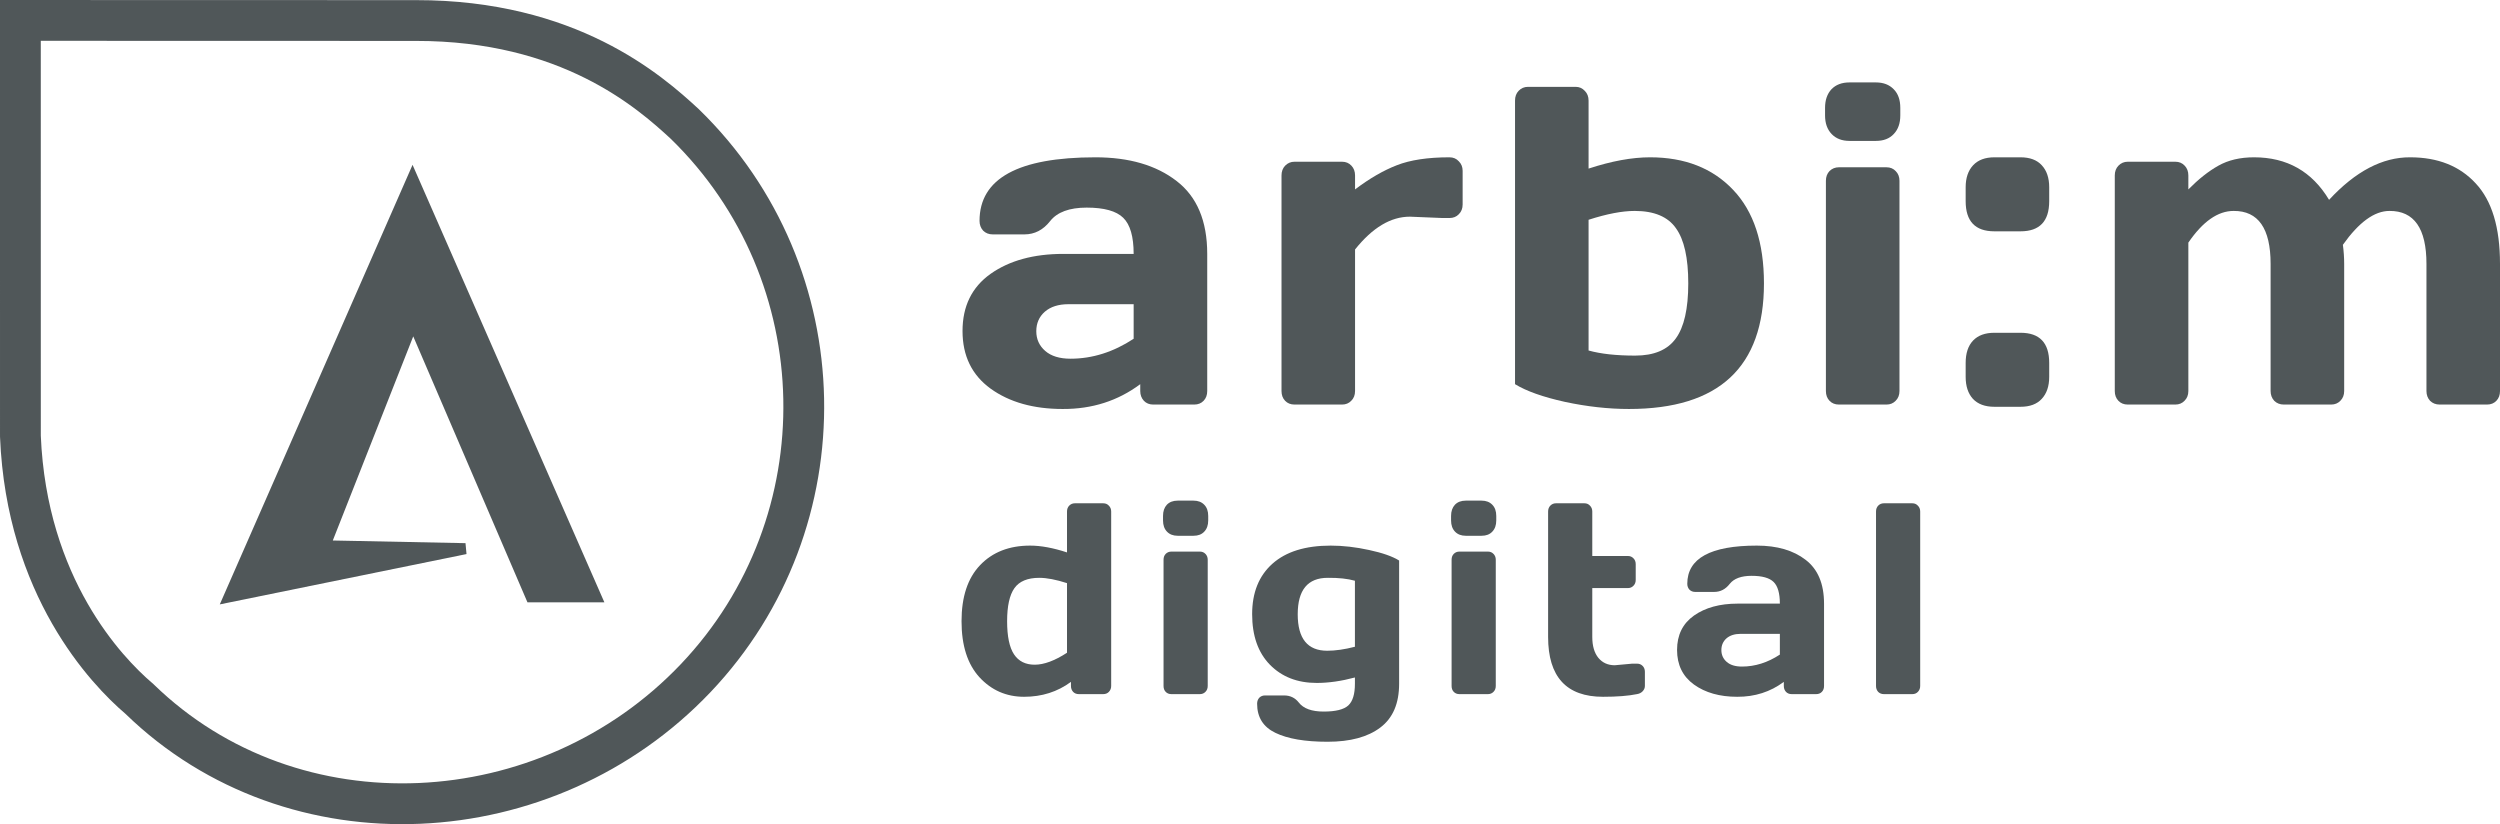 <svg width="91" height="30" viewBox="0 0 91 30" fill="none" xmlns="http://www.w3.org/2000/svg">
<path fill-rule="evenodd" clip-rule="evenodd" d="M12.114 19.674L16.944 19.771L16.981 20.168L8 22L15.017 6L22 21.926H19.2L15.042 12.244L12.114 19.674Z" fill="#505759"/>
<path d="M0.743 15.88L0.742 0.743L15.139 0.747L15.14 0.747C20.694 0.743 23.625 3.31 24.925 4.512C30.541 9.97 30.721 19 25.325 24.682C19.908 30.385 10.684 30.885 5.089 25.455L5.072 25.438L5.054 25.423C3.873 24.416 0.969 21.364 0.743 15.88Z" stroke="#505759" stroke-width="1.485"/>
<path d="M36.057 14.146C35.376 13.651 35.036 12.952 35.036 12.049C35.036 11.145 35.376 10.452 36.057 9.968C36.743 9.484 37.626 9.242 38.704 9.242H41.265C41.265 8.613 41.139 8.175 40.886 7.928C40.633 7.68 40.19 7.557 39.555 7.557C38.926 7.557 38.482 7.721 38.224 8.049C37.971 8.371 37.659 8.532 37.288 8.532H36.135C35.995 8.532 35.879 8.487 35.786 8.395C35.699 8.299 35.655 8.18 35.655 8.04C35.655 6.497 37.061 5.726 39.872 5.726C41.1 5.726 42.086 6.014 42.828 6.589C43.571 7.159 43.943 8.043 43.943 9.242V14.234C43.943 14.379 43.899 14.498 43.811 14.589C43.724 14.68 43.61 14.726 43.471 14.726H41.977C41.838 14.726 41.724 14.68 41.637 14.589C41.549 14.492 41.505 14.374 41.505 14.234V13.984C40.69 14.592 39.749 14.893 38.681 14.887C37.618 14.887 36.743 14.64 36.057 14.146ZM38.89 11.073C38.529 11.073 38.242 11.164 38.031 11.347C37.824 11.53 37.721 11.766 37.721 12.057C37.721 12.347 37.83 12.586 38.046 12.774C38.263 12.963 38.57 13.057 38.967 13.057C39.761 13.057 40.528 12.815 41.265 12.331V11.073H38.89Z" fill="#505759"/>
<path d="M52.512 7.936L51.321 7.887C50.624 7.887 49.959 8.285 49.324 9.081V14.234C49.324 14.379 49.278 14.498 49.185 14.589C49.097 14.68 48.986 14.726 48.852 14.726H47.119C46.979 14.726 46.866 14.68 46.778 14.589C46.691 14.498 46.647 14.379 46.647 14.234V6.387C46.647 6.242 46.691 6.124 46.778 6.032C46.871 5.936 46.984 5.887 47.119 5.887H48.852C48.991 5.887 49.105 5.936 49.193 6.032C49.28 6.124 49.324 6.242 49.324 6.387V6.895C49.85 6.497 50.356 6.204 50.841 6.016C51.331 5.823 51.971 5.726 52.76 5.726C52.899 5.726 53.013 5.774 53.1 5.871C53.193 5.962 53.24 6.078 53.24 6.218V7.444C53.24 7.589 53.193 7.707 53.1 7.799C53.013 7.89 52.899 7.936 52.76 7.936H52.512Z" fill="#505759"/>
<path d="M55.147 3.661C55.147 3.516 55.19 3.398 55.278 3.306C55.371 3.21 55.484 3.161 55.618 3.161H57.352C57.486 3.161 57.597 3.21 57.685 3.306C57.778 3.398 57.824 3.516 57.824 3.661V6.137C58.66 5.863 59.405 5.726 60.06 5.726C61.329 5.726 62.338 6.121 63.086 6.911C63.834 7.696 64.208 8.831 64.208 10.315C64.208 13.363 62.57 14.887 59.294 14.887C58.546 14.887 57.77 14.801 56.965 14.629C56.165 14.452 55.559 14.237 55.147 13.984V3.661ZM57.824 8V12.758C58.268 12.882 58.833 12.944 59.519 12.944C60.205 12.944 60.697 12.737 60.997 12.323C61.301 11.909 61.453 11.239 61.453 10.315C61.453 9.39 61.304 8.721 61.004 8.307C60.71 7.887 60.21 7.678 59.503 7.678C59.049 7.678 58.489 7.785 57.824 8Z" fill="#505759"/>
<path d="M66.432 4.202V3.927C66.432 3.642 66.51 3.417 66.664 3.25C66.824 3.083 67.043 3 67.322 3H68.282C68.555 3 68.772 3.083 68.932 3.25C69.092 3.411 69.171 3.637 69.171 3.927V4.202C69.171 4.487 69.092 4.712 68.932 4.879C68.777 5.046 68.56 5.129 68.282 5.129H67.322C67.049 5.129 66.832 5.046 66.672 4.879C66.512 4.712 66.432 4.487 66.432 4.202ZM66.463 14.234V6.581C66.463 6.436 66.507 6.317 66.595 6.226C66.688 6.135 66.801 6.089 66.935 6.089H68.668C68.808 6.089 68.921 6.137 69.009 6.234C69.097 6.325 69.141 6.441 69.141 6.581V14.234C69.141 14.379 69.094 14.498 69.001 14.589C68.914 14.68 68.803 14.726 68.668 14.726H66.935C66.796 14.726 66.682 14.68 66.595 14.589C66.507 14.498 66.463 14.379 66.463 14.234Z" fill="#505759"/>
<path d="M73.547 12.113C74.243 12.113 74.591 12.479 74.591 13.21V13.718C74.591 14.057 74.501 14.323 74.321 14.517C74.145 14.71 73.887 14.807 73.547 14.807H72.595C72.254 14.807 71.994 14.71 71.813 14.517C71.638 14.323 71.55 14.057 71.55 13.718V13.21C71.55 12.855 71.641 12.584 71.821 12.395C72.002 12.207 72.26 12.113 72.595 12.113H73.547ZM72.595 8.42C71.898 8.42 71.55 8.054 71.55 7.323V6.815C71.55 6.476 71.641 6.21 71.821 6.016C72.002 5.823 72.26 5.726 72.595 5.726H73.547C73.887 5.726 74.145 5.823 74.321 6.016C74.501 6.21 74.591 6.476 74.591 6.815V7.323C74.591 8.054 74.243 8.42 73.547 8.42H72.595Z" fill="#505759"/>
<path d="M76.978 14.234V6.387C76.978 6.242 77.022 6.124 77.11 6.032C77.202 5.936 77.316 5.887 77.45 5.887H79.183C79.323 5.887 79.436 5.936 79.524 6.032C79.612 6.124 79.656 6.242 79.656 6.387V6.895C80.027 6.519 80.391 6.231 80.747 6.032C81.108 5.828 81.541 5.726 82.047 5.726C83.249 5.726 84.159 6.242 84.778 7.274C85.738 6.237 86.721 5.721 87.727 5.726C88.738 5.726 89.535 6.043 90.118 6.678C90.706 7.307 91 8.282 91 9.605V14.234C91 14.379 90.956 14.498 90.868 14.589C90.781 14.68 90.667 14.726 90.528 14.726H88.802C88.663 14.726 88.547 14.68 88.454 14.589C88.366 14.492 88.323 14.374 88.323 14.234V9.605C88.323 8.315 87.874 7.672 86.976 7.678C86.429 7.678 85.864 8.089 85.281 8.911C85.312 9.143 85.328 9.374 85.328 9.605V14.234C85.328 14.379 85.281 14.498 85.189 14.589C85.101 14.68 84.99 14.726 84.856 14.726H83.13C82.991 14.726 82.875 14.68 82.782 14.589C82.694 14.492 82.65 14.374 82.65 14.234V9.605C82.65 8.315 82.201 7.672 81.304 7.678C80.731 7.678 80.182 8.062 79.656 8.831V14.234C79.656 14.379 79.609 14.498 79.516 14.589C79.428 14.68 79.318 14.726 79.183 14.726H77.45C77.311 14.726 77.197 14.68 77.11 14.589C77.022 14.498 76.978 14.379 76.978 14.234Z" fill="#505759"/>
<path d="M37.277 25.363C36.63 25.363 36.088 25.125 35.651 24.651C35.217 24.176 35 23.496 35 22.612C35 21.724 35.225 21.044 35.674 20.573C36.126 20.098 36.734 19.86 37.496 19.86C37.889 19.86 38.337 19.943 38.839 20.108V18.62C38.839 18.533 38.865 18.462 38.918 18.407C38.974 18.349 39.042 18.32 39.123 18.32H40.159C40.243 18.32 40.311 18.349 40.363 18.407C40.419 18.462 40.447 18.533 40.447 18.62V24.971C40.447 25.055 40.419 25.125 40.363 25.184C40.311 25.238 40.243 25.266 40.159 25.266H39.267C39.183 25.266 39.115 25.238 39.062 25.184C39.009 25.125 38.983 25.055 38.983 24.971V24.82C38.493 25.182 37.925 25.363 37.277 25.363ZM37.83 21.033C37.403 21.033 37.101 21.159 36.924 21.41C36.748 21.659 36.659 22.059 36.659 22.612C36.659 23.164 36.743 23.566 36.91 23.818C37.078 24.07 37.328 24.195 37.663 24.195C38.001 24.195 38.393 24.05 38.839 23.76V21.226C38.439 21.097 38.103 21.033 37.83 21.033Z" fill="#505759"/>
<path d="M42.334 18.945V18.78C42.334 18.609 42.38 18.474 42.473 18.373C42.569 18.273 42.701 18.223 42.868 18.223H43.445C43.609 18.223 43.739 18.273 43.835 18.373C43.931 18.47 43.979 18.606 43.979 18.78V18.945C43.979 19.116 43.931 19.252 43.835 19.352C43.742 19.452 43.612 19.502 43.445 19.502H42.868C42.704 19.502 42.574 19.452 42.478 19.352C42.382 19.252 42.334 19.116 42.334 18.945ZM42.353 24.971V20.374C42.353 20.287 42.379 20.216 42.432 20.161C42.487 20.106 42.556 20.078 42.636 20.078H43.677C43.761 20.078 43.829 20.108 43.882 20.166C43.934 20.221 43.961 20.29 43.961 20.374V24.971C43.961 25.058 43.933 25.129 43.877 25.184C43.824 25.238 43.758 25.266 43.677 25.266H42.636C42.552 25.266 42.484 25.238 42.432 25.184C42.379 25.129 42.353 25.058 42.353 24.971Z" fill="#505759"/>
<path d="M47.93 24.859C47.226 24.859 46.658 24.638 46.224 24.195C45.793 23.753 45.578 23.14 45.578 22.355C45.578 21.57 45.824 20.958 46.317 20.519C46.81 20.08 47.516 19.86 48.436 19.86C48.886 19.86 49.352 19.914 49.835 20.02C50.319 20.124 50.683 20.251 50.928 20.403V24.888C50.928 25.608 50.7 26.139 50.244 26.482C49.789 26.827 49.149 27 48.325 27C47.504 27 46.87 26.892 46.424 26.675C45.981 26.462 45.759 26.109 45.759 25.615C45.759 25.527 45.786 25.455 45.838 25.397C45.894 25.342 45.964 25.314 46.047 25.314H46.74C46.963 25.314 47.141 25.4 47.275 25.571C47.445 25.791 47.747 25.901 48.181 25.901C48.618 25.901 48.917 25.826 49.078 25.678C49.239 25.529 49.319 25.266 49.319 24.888V24.66C48.824 24.793 48.361 24.859 47.93 24.859ZM48.339 21.033C47.604 21.029 47.237 21.472 47.237 22.36C47.237 23.244 47.595 23.687 48.311 23.687C48.608 23.687 48.944 23.639 49.319 23.542V21.139C49.053 21.065 48.726 21.029 48.339 21.033Z" fill="#505759"/>
<path d="M52.819 18.945V18.78C52.819 18.609 52.866 18.474 52.959 18.373C53.055 18.273 53.186 18.223 53.354 18.223H53.93C54.094 18.223 54.224 18.273 54.32 18.373C54.416 18.47 54.464 18.606 54.464 18.78V18.945C54.464 19.116 54.416 19.252 54.32 19.352C54.227 19.452 54.097 19.502 53.93 19.502H53.354C53.189 19.502 53.059 19.452 52.963 19.352C52.867 19.252 52.819 19.116 52.819 18.945ZM52.838 24.971V20.374C52.838 20.287 52.864 20.216 52.917 20.161C52.972 20.106 53.041 20.078 53.121 20.078H54.162C54.246 20.078 54.314 20.108 54.367 20.166C54.419 20.221 54.446 20.29 54.446 20.374V24.971C54.446 25.058 54.418 25.129 54.362 25.184C54.309 25.238 54.243 25.266 54.162 25.266H53.121C53.038 25.266 52.969 25.238 52.917 25.184C52.864 25.129 52.838 25.058 52.838 24.971Z" fill="#505759"/>
<path d="M58.777 24.215L59.414 24.157H59.586C59.67 24.157 59.738 24.184 59.791 24.239C59.846 24.294 59.874 24.365 59.874 24.452V24.971C59.874 25.041 59.846 25.106 59.791 25.164C59.738 25.219 59.67 25.253 59.586 25.266C59.27 25.331 58.858 25.363 58.35 25.363C57.017 25.363 56.351 24.636 56.351 23.183V18.62C56.351 18.533 56.378 18.462 56.43 18.407C56.486 18.349 56.554 18.32 56.635 18.32H57.676C57.757 18.32 57.823 18.349 57.876 18.407C57.931 18.462 57.959 18.533 57.959 18.62V20.238H59.256C59.337 20.238 59.403 20.266 59.456 20.321C59.512 20.375 59.54 20.447 59.54 20.534V21.11C59.54 21.197 59.512 21.268 59.456 21.323C59.403 21.378 59.337 21.406 59.256 21.406H57.959V23.183C57.959 23.513 58.034 23.768 58.182 23.948C58.331 24.126 58.529 24.215 58.777 24.215Z" fill="#505759"/>
<path d="M61.659 24.917C61.25 24.62 61.045 24.2 61.045 23.658C61.045 23.115 61.25 22.699 61.659 22.408C62.071 22.118 62.601 21.972 63.248 21.972H64.787C64.787 21.595 64.711 21.331 64.559 21.183C64.407 21.034 64.141 20.96 63.76 20.96C63.382 20.96 63.115 21.058 62.96 21.255C62.809 21.449 62.621 21.546 62.398 21.546H61.705C61.622 21.546 61.552 21.519 61.496 21.464C61.444 21.406 61.417 21.334 61.417 21.251C61.417 20.324 62.262 19.86 63.95 19.86C64.688 19.86 65.279 20.033 65.726 20.379C66.172 20.721 66.395 21.252 66.395 21.972V24.971C66.395 25.058 66.369 25.129 66.316 25.184C66.263 25.238 66.195 25.266 66.111 25.266H65.214C65.131 25.266 65.063 25.238 65.01 25.184C64.957 25.125 64.931 25.055 64.931 24.971V24.82C64.441 25.185 63.876 25.366 63.234 25.363C62.596 25.363 62.071 25.214 61.659 24.917ZM63.36 23.072C63.143 23.072 62.971 23.127 62.844 23.236C62.72 23.346 62.658 23.488 62.658 23.663C62.658 23.837 62.723 23.981 62.853 24.094C62.983 24.207 63.168 24.263 63.407 24.263C63.884 24.263 64.344 24.118 64.787 23.827V23.072H63.36Z" fill="#505759"/>
<path d="M68.287 24.971V18.62C68.287 18.533 68.313 18.462 68.365 18.407C68.421 18.349 68.489 18.32 68.57 18.32H69.611C69.692 18.32 69.758 18.349 69.811 18.407C69.867 18.462 69.895 18.533 69.895 18.62V24.971C69.895 25.055 69.867 25.125 69.811 25.184C69.758 25.238 69.692 25.266 69.611 25.266H68.57C68.489 25.266 68.421 25.238 68.365 25.184C68.313 25.125 68.287 25.055 68.287 24.971Z" fill="#505759"/>
</svg>
